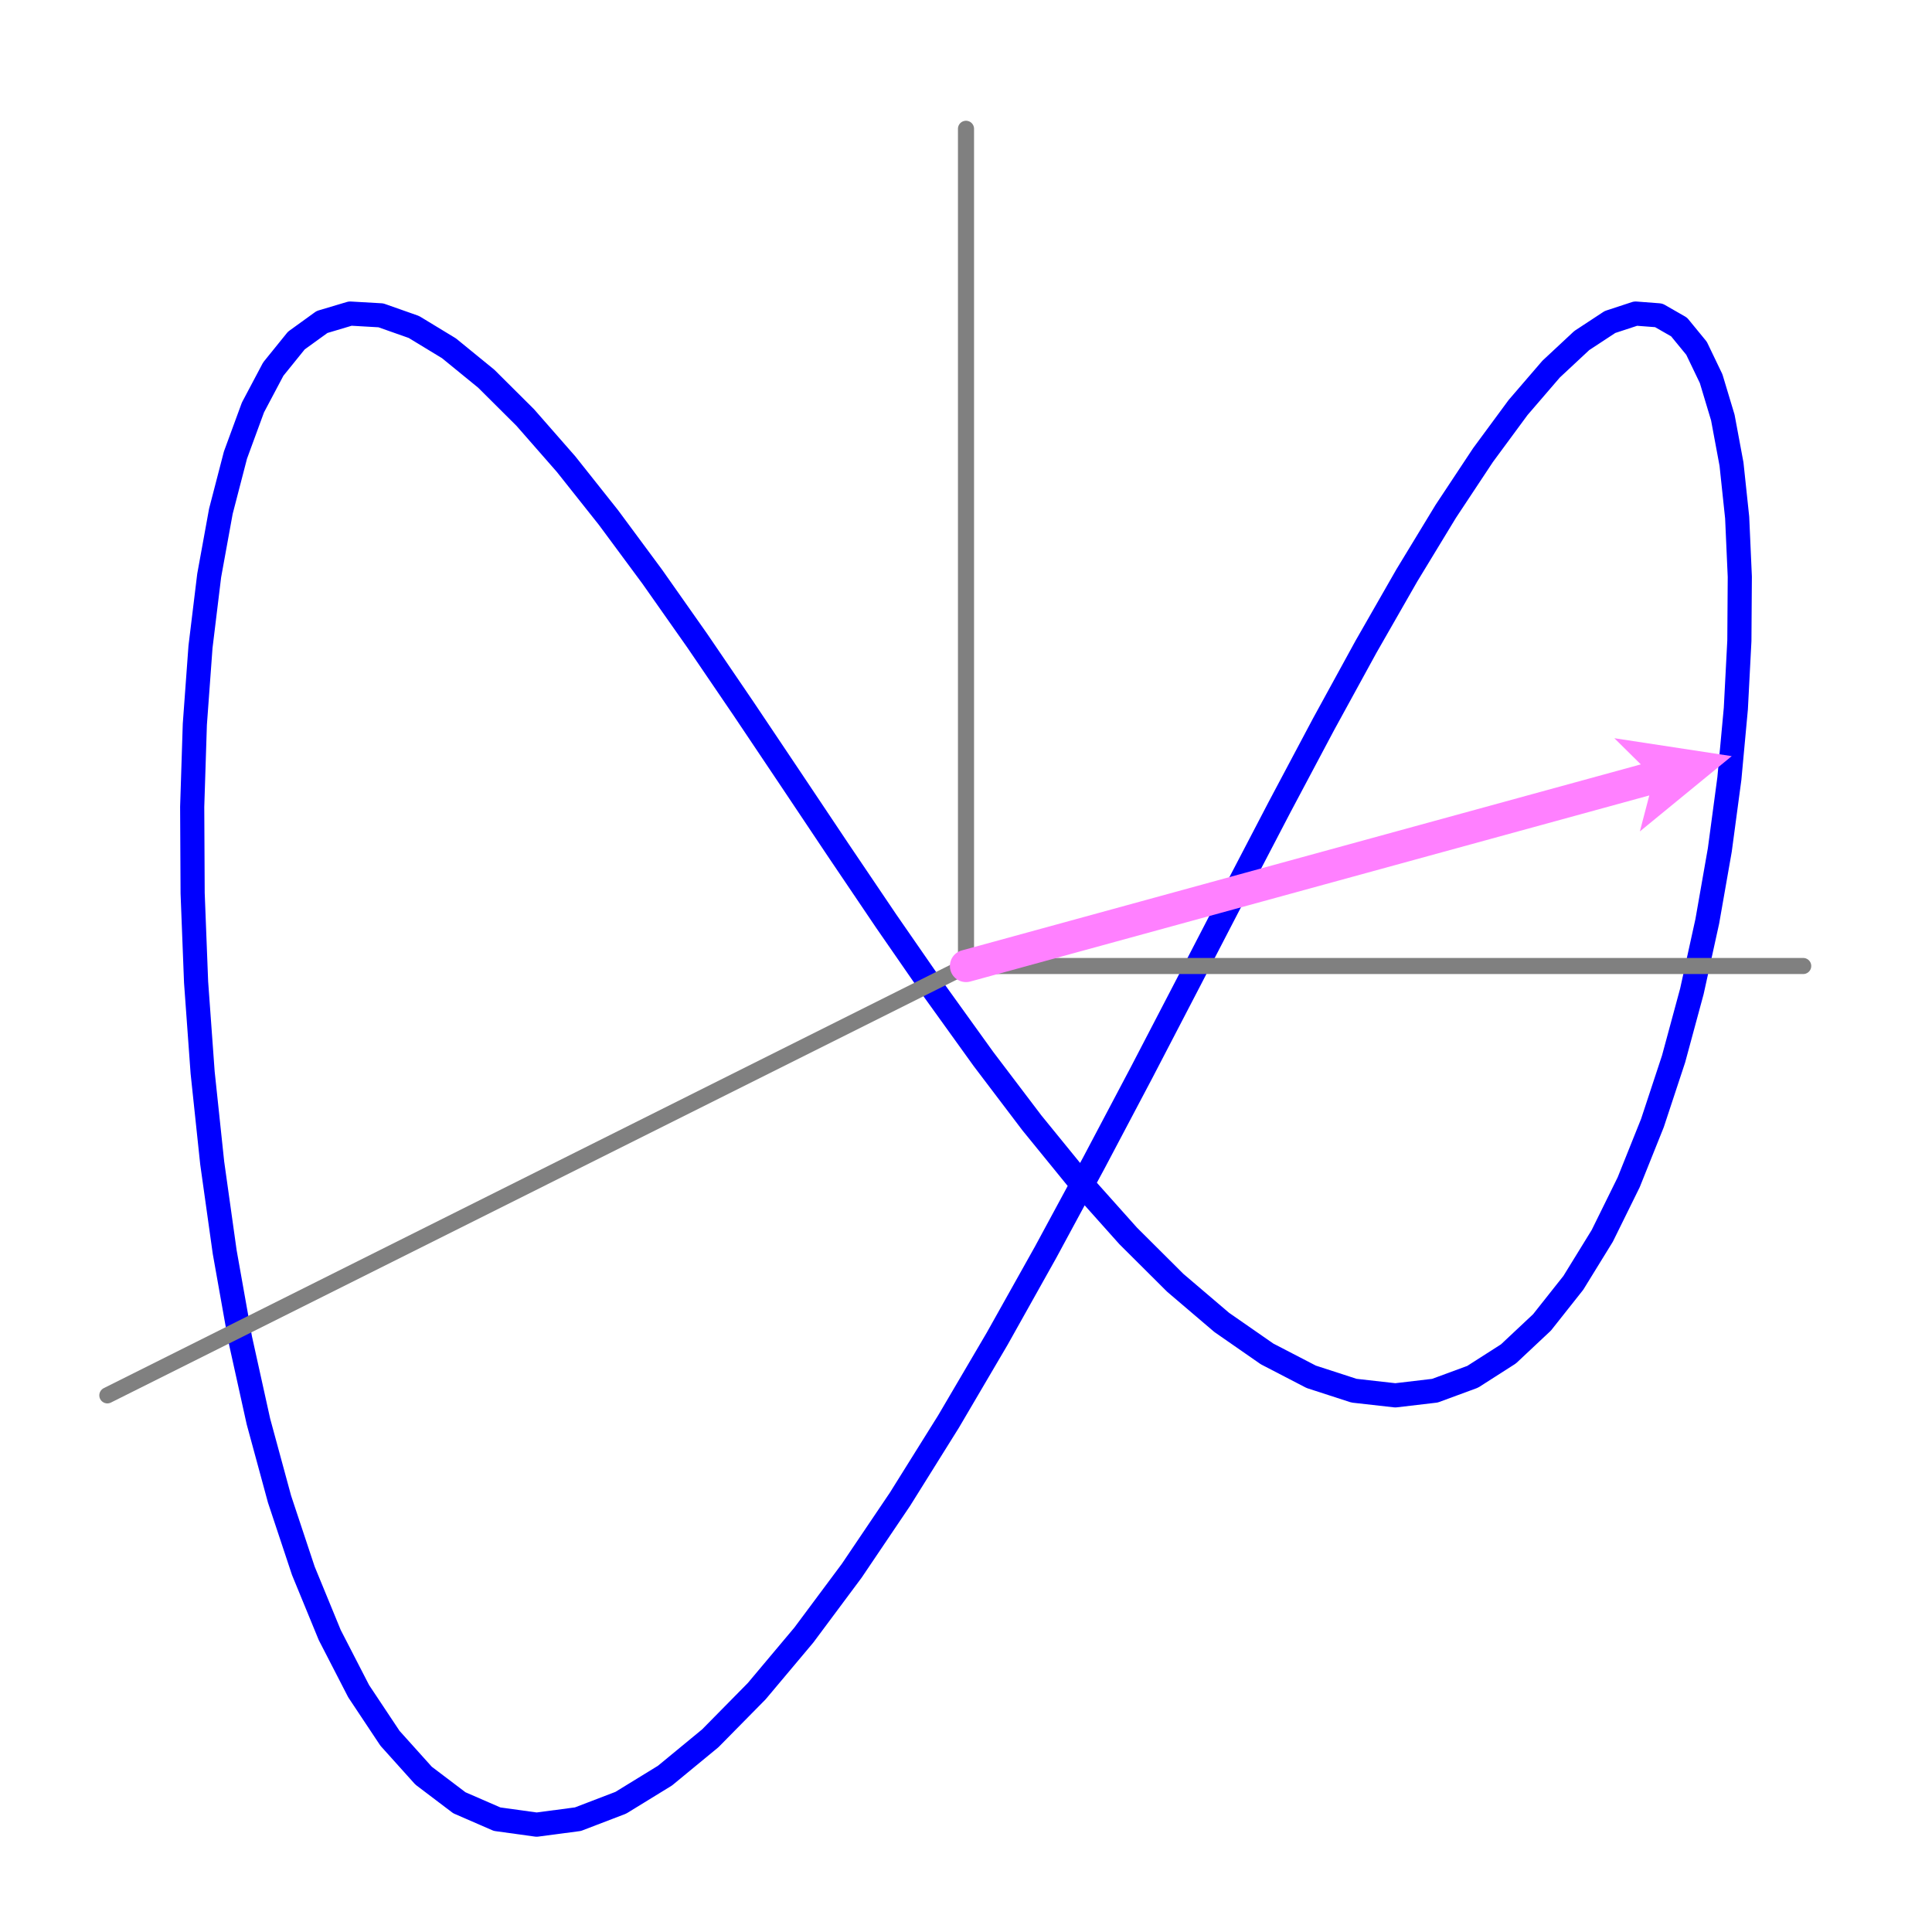 <?xml version="1.0" encoding="UTF-8"?>
<svg xmlns="http://www.w3.org/2000/svg" xmlns:xlink="http://www.w3.org/1999/xlink" width="120pt" height="120pt" viewBox="0 0 120 120" version="1.1">
<g id="surface1">
<path style="fill:none;stroke-width:15;stroke-linecap:round;stroke-linejoin:round;stroke:rgb(0%,0%,100%);stroke-opacity:1;stroke-miterlimit:10;" d="M 333.32 66.68 L 358.984 70.078 L 385.586 80.273 L 413.008 97.109 L 441.172 120.312 L 470 149.57 L 499.297 184.453 L 529.023 224.375 L 559.023 268.828 L 589.18 317.109 L 619.375 368.516 L 649.492 422.305 L 679.414 477.695 L 709.062 533.828 L 738.242 589.961 L 766.875 645.234 L 794.844 698.867 L 822.07 750.117 L 848.398 798.203 L 873.75 842.5 L 898.008 882.422 L 921.133 917.344 L 942.93 946.914 L 963.438 970.742 L 982.461 988.477 L 1000 1000 L 1015.938 1005.234 L 1030.273 1004.141 L 1042.891 996.914 L 1053.75 983.672 L 1062.812 964.805 L 1070.078 940.664 L 1075.469 911.719 L 1078.984 878.555 L 1080.625 841.758 L 1080.352 801.992 L 1078.164 759.922 L 1074.141 716.406 L 1068.203 672.07 L 1060.43 627.773 L 1050.859 584.258 L 1039.492 542.266 L 1026.367 502.5 L 1011.602 465.664 L 995.195 432.383 L 977.227 403.203 L 957.773 378.633 L 936.914 359.062 L 914.688 344.844 L 891.25 336.211 L 866.68 333.32 L 841.016 336.211 L 814.414 344.844 L 786.992 359.062 L 758.828 378.633 L 730 403.203 L 700.703 432.383 L 670.977 465.664 L 640.977 502.5 L 610.82 542.266 L 580.625 584.258 L 550.508 627.773 L 520.586 672.07 L 490.938 716.406 L 461.758 759.922 L 433.125 801.992 L 405.156 841.758 L 377.93 878.555 L 351.602 911.719 L 326.25 940.664 L 301.992 964.805 L 278.867 983.672 L 257.07 996.914 L 236.562 1004.141 L 217.539 1005.234 L 200 1000 L 184.062 988.477 L 169.727 970.742 L 157.109 946.914 L 146.25 917.344 L 137.188 882.422 L 129.922 842.5 L 124.531 798.203 L 121.016 750.117 L 119.375 698.867 L 119.648 645.234 L 121.797 589.961 L 125.859 533.828 L 131.797 477.695 L 139.57 422.305 L 149.141 368.516 L 160.508 317.109 L 173.633 268.828 L 188.398 224.375 L 204.805 184.453 L 222.773 149.57 L 242.227 120.312 L 263.086 97.109 L 285.312 80.273 L 308.75 70.078 Z M 333.32 66.68 " transform="matrix(0.1,0,0,-0.1,0,120)"/>
<path style="fill:none;stroke-width:10;stroke-linecap:round;stroke-linejoin:round;stroke:rgb(50%,50%,50%);stroke-opacity:1;stroke-miterlimit:10;" d="M 600 600 L 66.68 333.32 " transform="matrix(0.1,0,0,-0.1,0,120)"/>
<path style="fill:none;stroke-width:10;stroke-linecap:round;stroke-linejoin:round;stroke:rgb(50%,50%,50%);stroke-opacity:1;stroke-miterlimit:10;" d="M 600 600 L 1120 600 " transform="matrix(0.1,0,0,-0.1,0,120)"/>
<path style="fill:none;stroke-width:10;stroke-linecap:round;stroke-linejoin:round;stroke:rgb(50%,50%,50%);stroke-opacity:1;stroke-miterlimit:10;" d="M 600 600 L 600 1120 " transform="matrix(0.1,0,0,-0.1,0,120)"/>
<path style=" stroke:none;fill-rule:nonzero;fill:rgb(100%,50%,100%);fill-opacity:1;" d="M 60.266 60.965 L 102.441 49.406 L 101.855 51.641 L 107.562 46.965 L 100.27 45.852 L 101.914 47.477 L 59.734 59.035 C 59.203 59.18 58.891 59.73 59.035 60.266 C 59.18 60.797 59.73 61.109 60.266 60.965 "/>
</g>
</svg>
